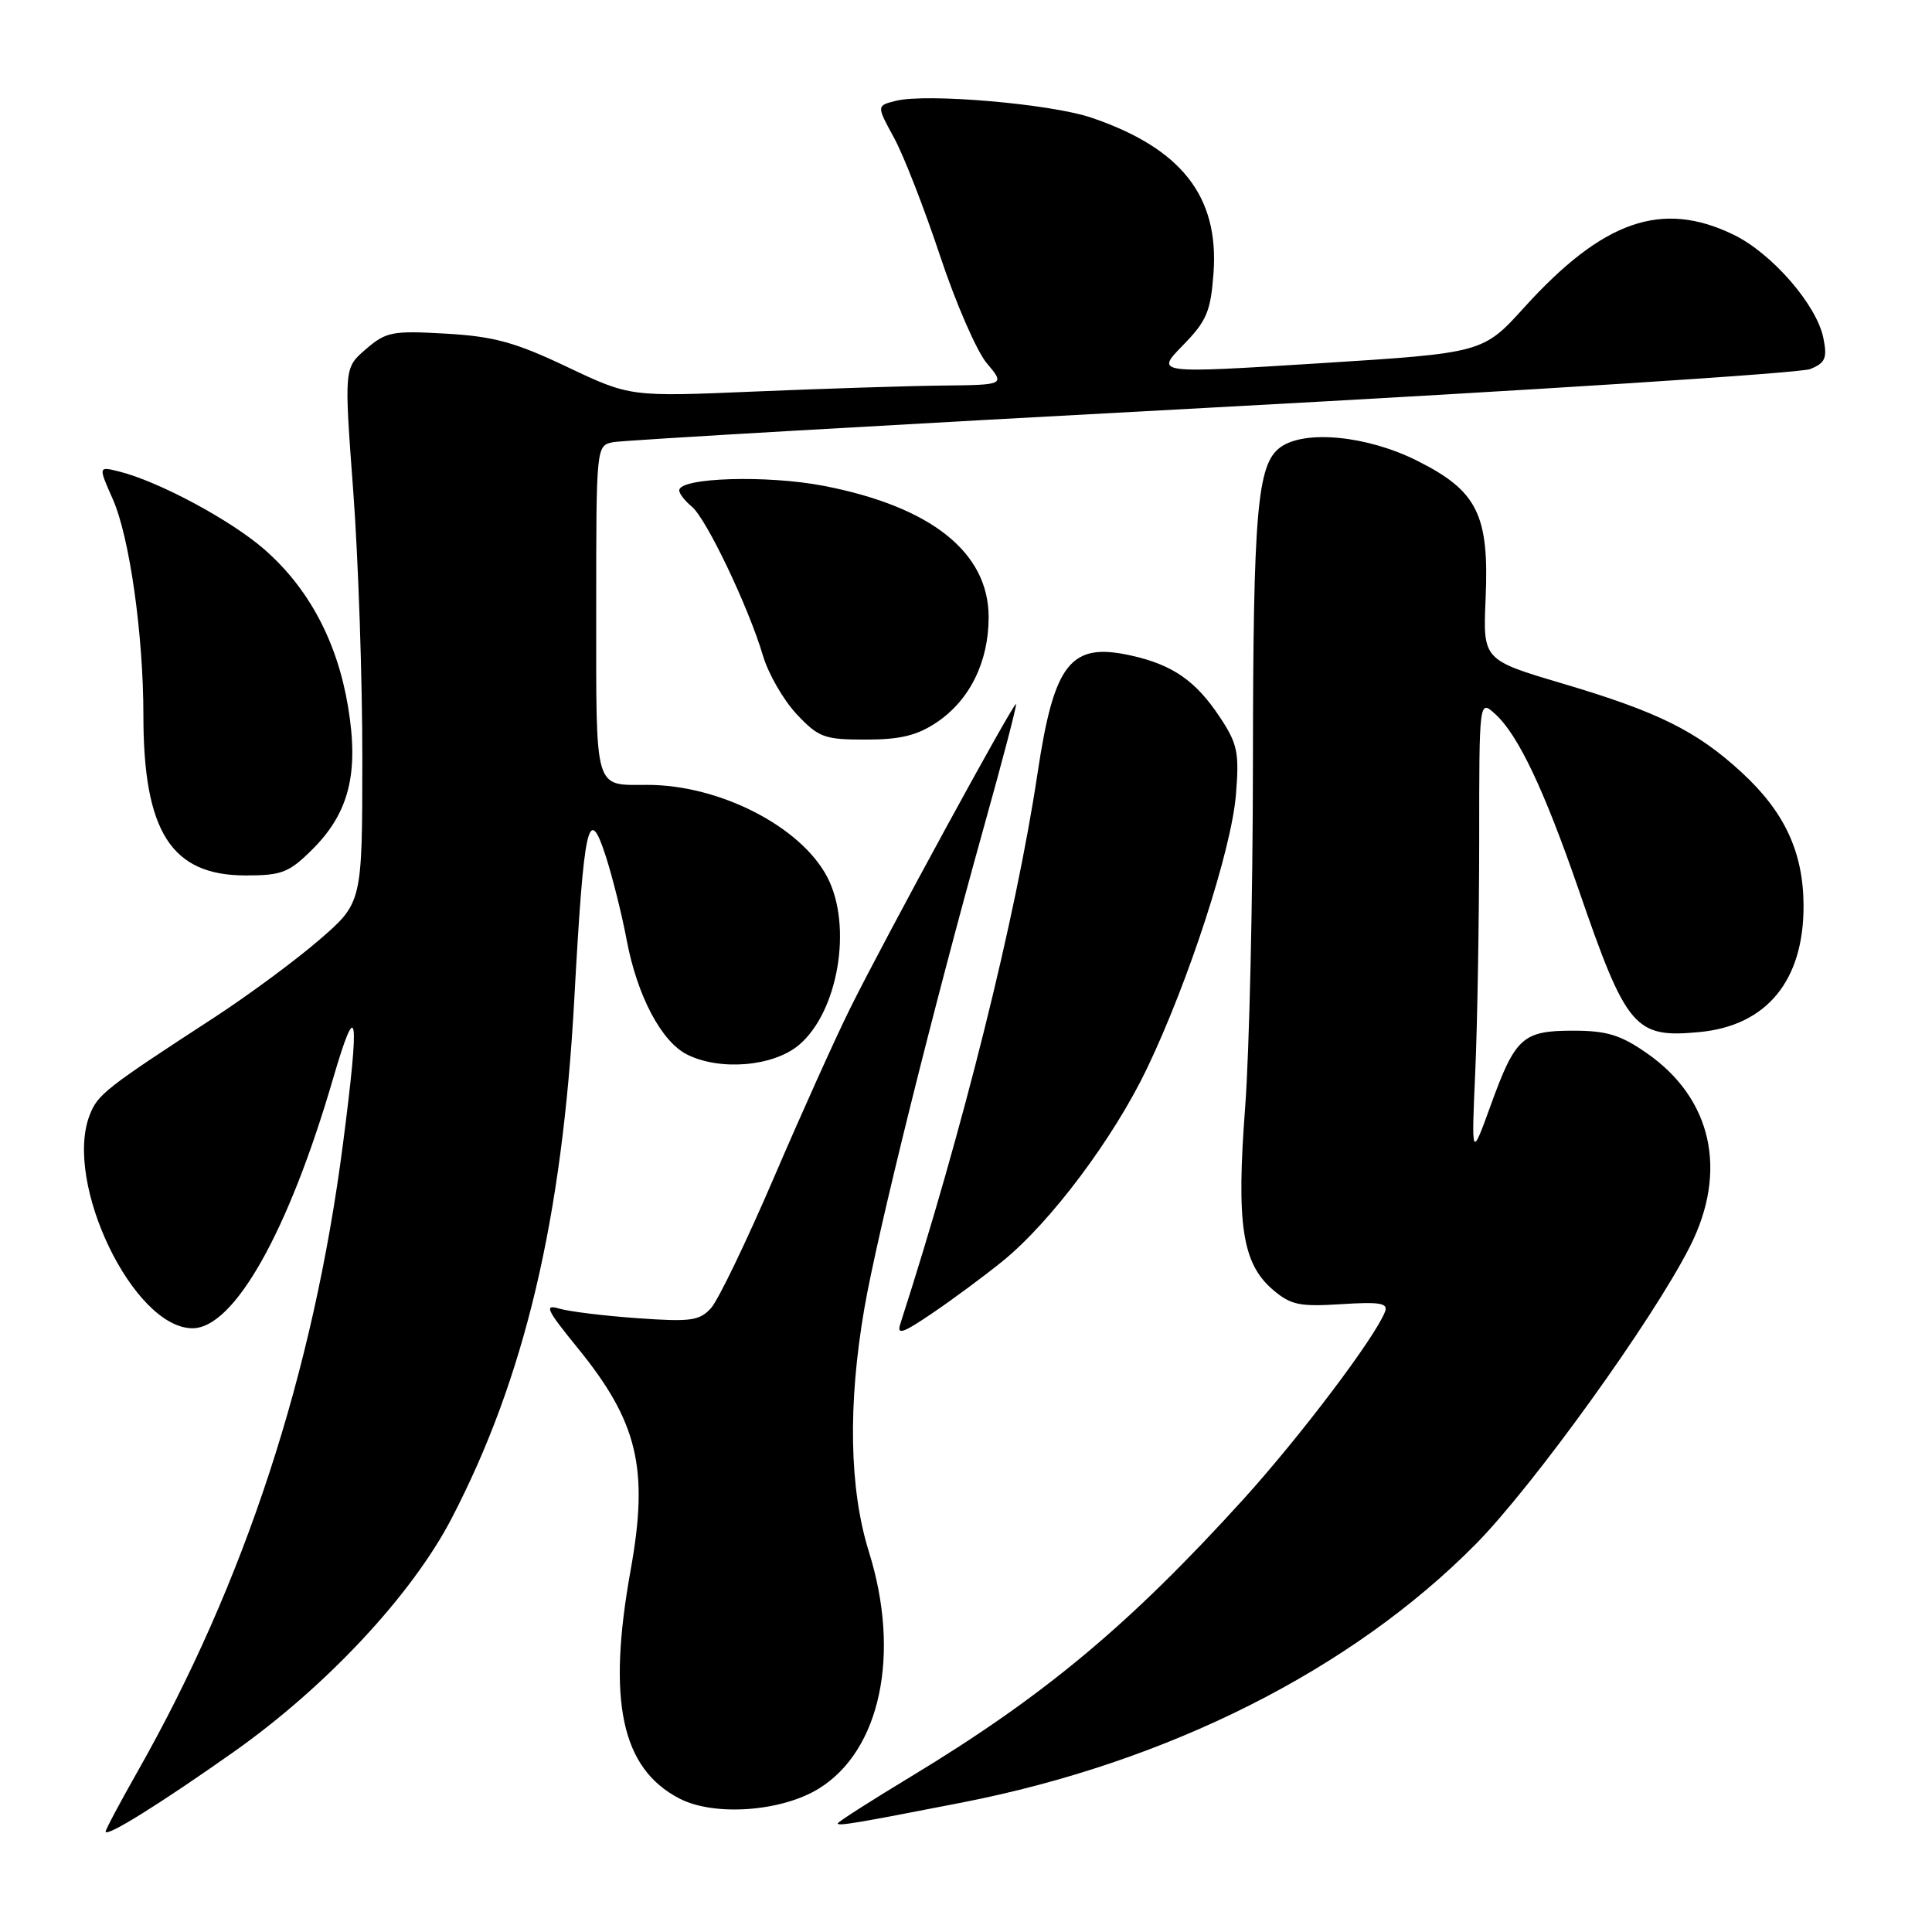 <?xml version="1.0" encoding="UTF-8" standalone="no"?>
<!DOCTYPE svg PUBLIC "-//W3C//DTD SVG 1.1//EN" "http://www.w3.org/Graphics/SVG/1.1/DTD/svg11.dtd" >
<svg xmlns="http://www.w3.org/2000/svg" xmlns:xlink="http://www.w3.org/1999/xlink" version="1.1" viewBox="0 0 256 256">
 <g >
 <path fill="currentColor"
d=" M 30.99 232.12 C 43.25 223.46 54.55 211.35 59.82 201.24 C 69.52 182.59 74.50 161.56 76.09 132.50 C 77.38 109.00 77.97 106.32 80.29 113.52 C 81.17 116.26 82.42 121.25 83.05 124.62 C 84.44 131.95 87.63 138.00 91.02 139.72 C 95.39 141.92 102.45 141.33 105.86 138.47 C 111.06 134.09 112.99 122.75 109.64 116.26 C 106.16 109.54 95.38 104.00 85.77 104.00 C 78.67 104.00 79.00 105.14 79.00 80.91 C 79.00 59.04 79.00 59.04 81.25 58.59 C 82.49 58.34 118.15 56.28 160.50 54.01 C 202.85 51.73 238.57 49.44 239.87 48.90 C 241.87 48.08 242.14 47.46 241.61 44.81 C 240.73 40.40 234.79 33.56 229.69 31.09 C 220.21 26.50 212.42 29.21 201.99 40.71 C 196.50 46.77 196.50 46.77 174.79 48.14 C 153.08 49.50 153.08 49.50 156.73 45.77 C 159.91 42.51 160.42 41.29 160.80 36.15 C 161.53 26.00 156.51 19.63 144.61 15.59 C 139.23 13.76 122.75 12.34 118.71 13.36 C 116.14 14.00 116.14 14.00 118.46 18.25 C 119.74 20.59 122.47 27.61 124.55 33.86 C 126.62 40.11 129.41 46.52 130.74 48.11 C 133.18 51.00 133.18 51.00 124.84 51.09 C 120.25 51.14 109.08 51.50 100.00 51.88 C 83.50 52.58 83.50 52.58 75.15 48.62 C 68.27 45.35 65.46 44.58 59.10 44.21 C 51.98 43.80 51.16 43.96 48.49 46.26 C 45.59 48.75 45.59 48.75 46.81 65.13 C 47.48 74.13 48.02 90.08 48.01 100.56 C 48.00 119.62 48.00 119.62 42.28 124.56 C 39.13 127.28 32.94 131.85 28.53 134.73 C 13.96 144.21 12.95 145.00 11.88 147.76 C 8.40 156.74 17.69 176.00 25.51 176.00 C 31.01 176.00 38.21 163.24 44.11 143.00 C 47.36 131.86 47.71 134.11 45.45 151.54 C 41.51 181.99 32.43 209.72 18.17 234.84 C 15.88 238.88 14.00 242.41 14.00 242.69 C 14.00 243.51 21.23 239.01 30.99 232.12 Z  M 127.50 238.84 C 154.74 233.51 179.05 221.28 195.53 204.62 C 203.17 196.88 218.99 174.92 223.92 165.18 C 228.99 155.18 226.85 145.55 218.21 139.55 C 214.74 137.13 212.90 136.57 208.46 136.57 C 201.75 136.57 200.78 137.45 197.50 146.53 C 194.97 153.50 194.97 153.50 195.48 142.00 C 195.76 135.68 195.99 121.99 196.00 111.60 C 196.00 92.69 196.00 92.69 198.11 94.60 C 201.14 97.33 204.59 104.60 209.15 117.80 C 215.53 136.33 216.60 137.58 225.22 136.75 C 234.11 135.90 239.01 129.92 238.98 120.00 C 238.95 112.90 236.47 107.58 230.75 102.32 C 224.78 96.84 219.72 94.33 207.00 90.56 C 196.50 87.44 196.50 87.44 196.85 79.34 C 197.34 68.19 195.77 65.04 187.74 61.03 C 181.13 57.72 172.85 56.92 169.64 59.28 C 166.59 61.51 166.05 67.72 166.02 101.00 C 166.01 118.88 165.54 139.45 164.99 146.72 C 163.81 162.18 164.59 167.38 168.62 170.86 C 171.02 172.92 172.15 173.16 177.71 172.81 C 182.84 172.48 183.96 172.67 183.53 173.79 C 182.22 177.20 172.34 190.28 164.78 198.63 C 149.66 215.29 138.38 224.71 120.73 235.39 C 115.38 238.62 111.00 241.43 111.00 241.61 C 111.00 242.00 113.46 241.58 127.50 238.84 Z  M 108.51 236.99 C 116.67 231.95 119.37 219.17 115.14 205.64 C 112.54 197.32 112.33 186.15 114.53 173.38 C 116.25 163.42 123.65 133.64 130.39 109.51 C 132.85 100.72 134.76 93.42 134.63 93.29 C 134.33 93.00 117.33 124.19 112.67 133.57 C 110.74 137.45 106.19 147.55 102.56 156.01 C 98.93 164.46 95.18 172.25 94.23 173.31 C 92.70 175.01 91.56 175.17 84.50 174.67 C 80.10 174.36 75.43 173.79 74.11 173.40 C 72.06 172.79 72.40 173.52 76.50 178.56 C 84.51 188.38 85.99 194.56 83.57 208.00 C 80.43 225.40 82.33 234.32 90.02 238.31 C 94.61 240.70 103.54 240.07 108.51 236.99 Z  M 132.85 167.11 C 139.20 161.97 147.55 150.83 151.98 141.58 C 157.53 129.99 163.18 112.56 163.77 105.28 C 164.22 99.72 163.98 98.56 161.64 95.03 C 158.46 90.23 155.41 88.10 149.91 86.87 C 141.85 85.06 139.68 87.79 137.47 102.52 C 134.62 121.51 127.58 149.75 119.30 175.41 C 118.80 176.95 119.61 176.68 123.59 173.97 C 126.29 172.14 130.46 169.05 132.85 167.11 Z  M 41.43 112.51 C 46.28 107.66 47.58 102.38 46.11 93.59 C 44.68 85.04 40.94 77.99 35.10 72.86 C 30.67 68.96 21.03 63.78 15.76 62.47 C 13.02 61.79 13.02 61.79 14.95 66.15 C 17.17 71.16 19.00 84.12 19.00 94.78 C 19.00 110.21 22.70 116.00 32.54 116.00 C 37.37 116.00 38.30 115.63 41.43 112.51 Z  M 124.10 95.73 C 128.48 92.80 131.00 87.72 131.00 81.78 C 131.00 73.20 123.40 67.14 109.16 64.38 C 101.62 62.92 90.00 63.28 90.00 64.98 C 90.00 65.40 90.75 66.37 91.67 67.13 C 93.59 68.71 99.18 80.42 101.10 86.89 C 101.82 89.31 103.83 92.79 105.57 94.64 C 108.48 97.73 109.22 98.00 114.72 98.00 C 119.28 98.00 121.51 97.46 124.10 95.73 Z "/>
</g>
</svg>